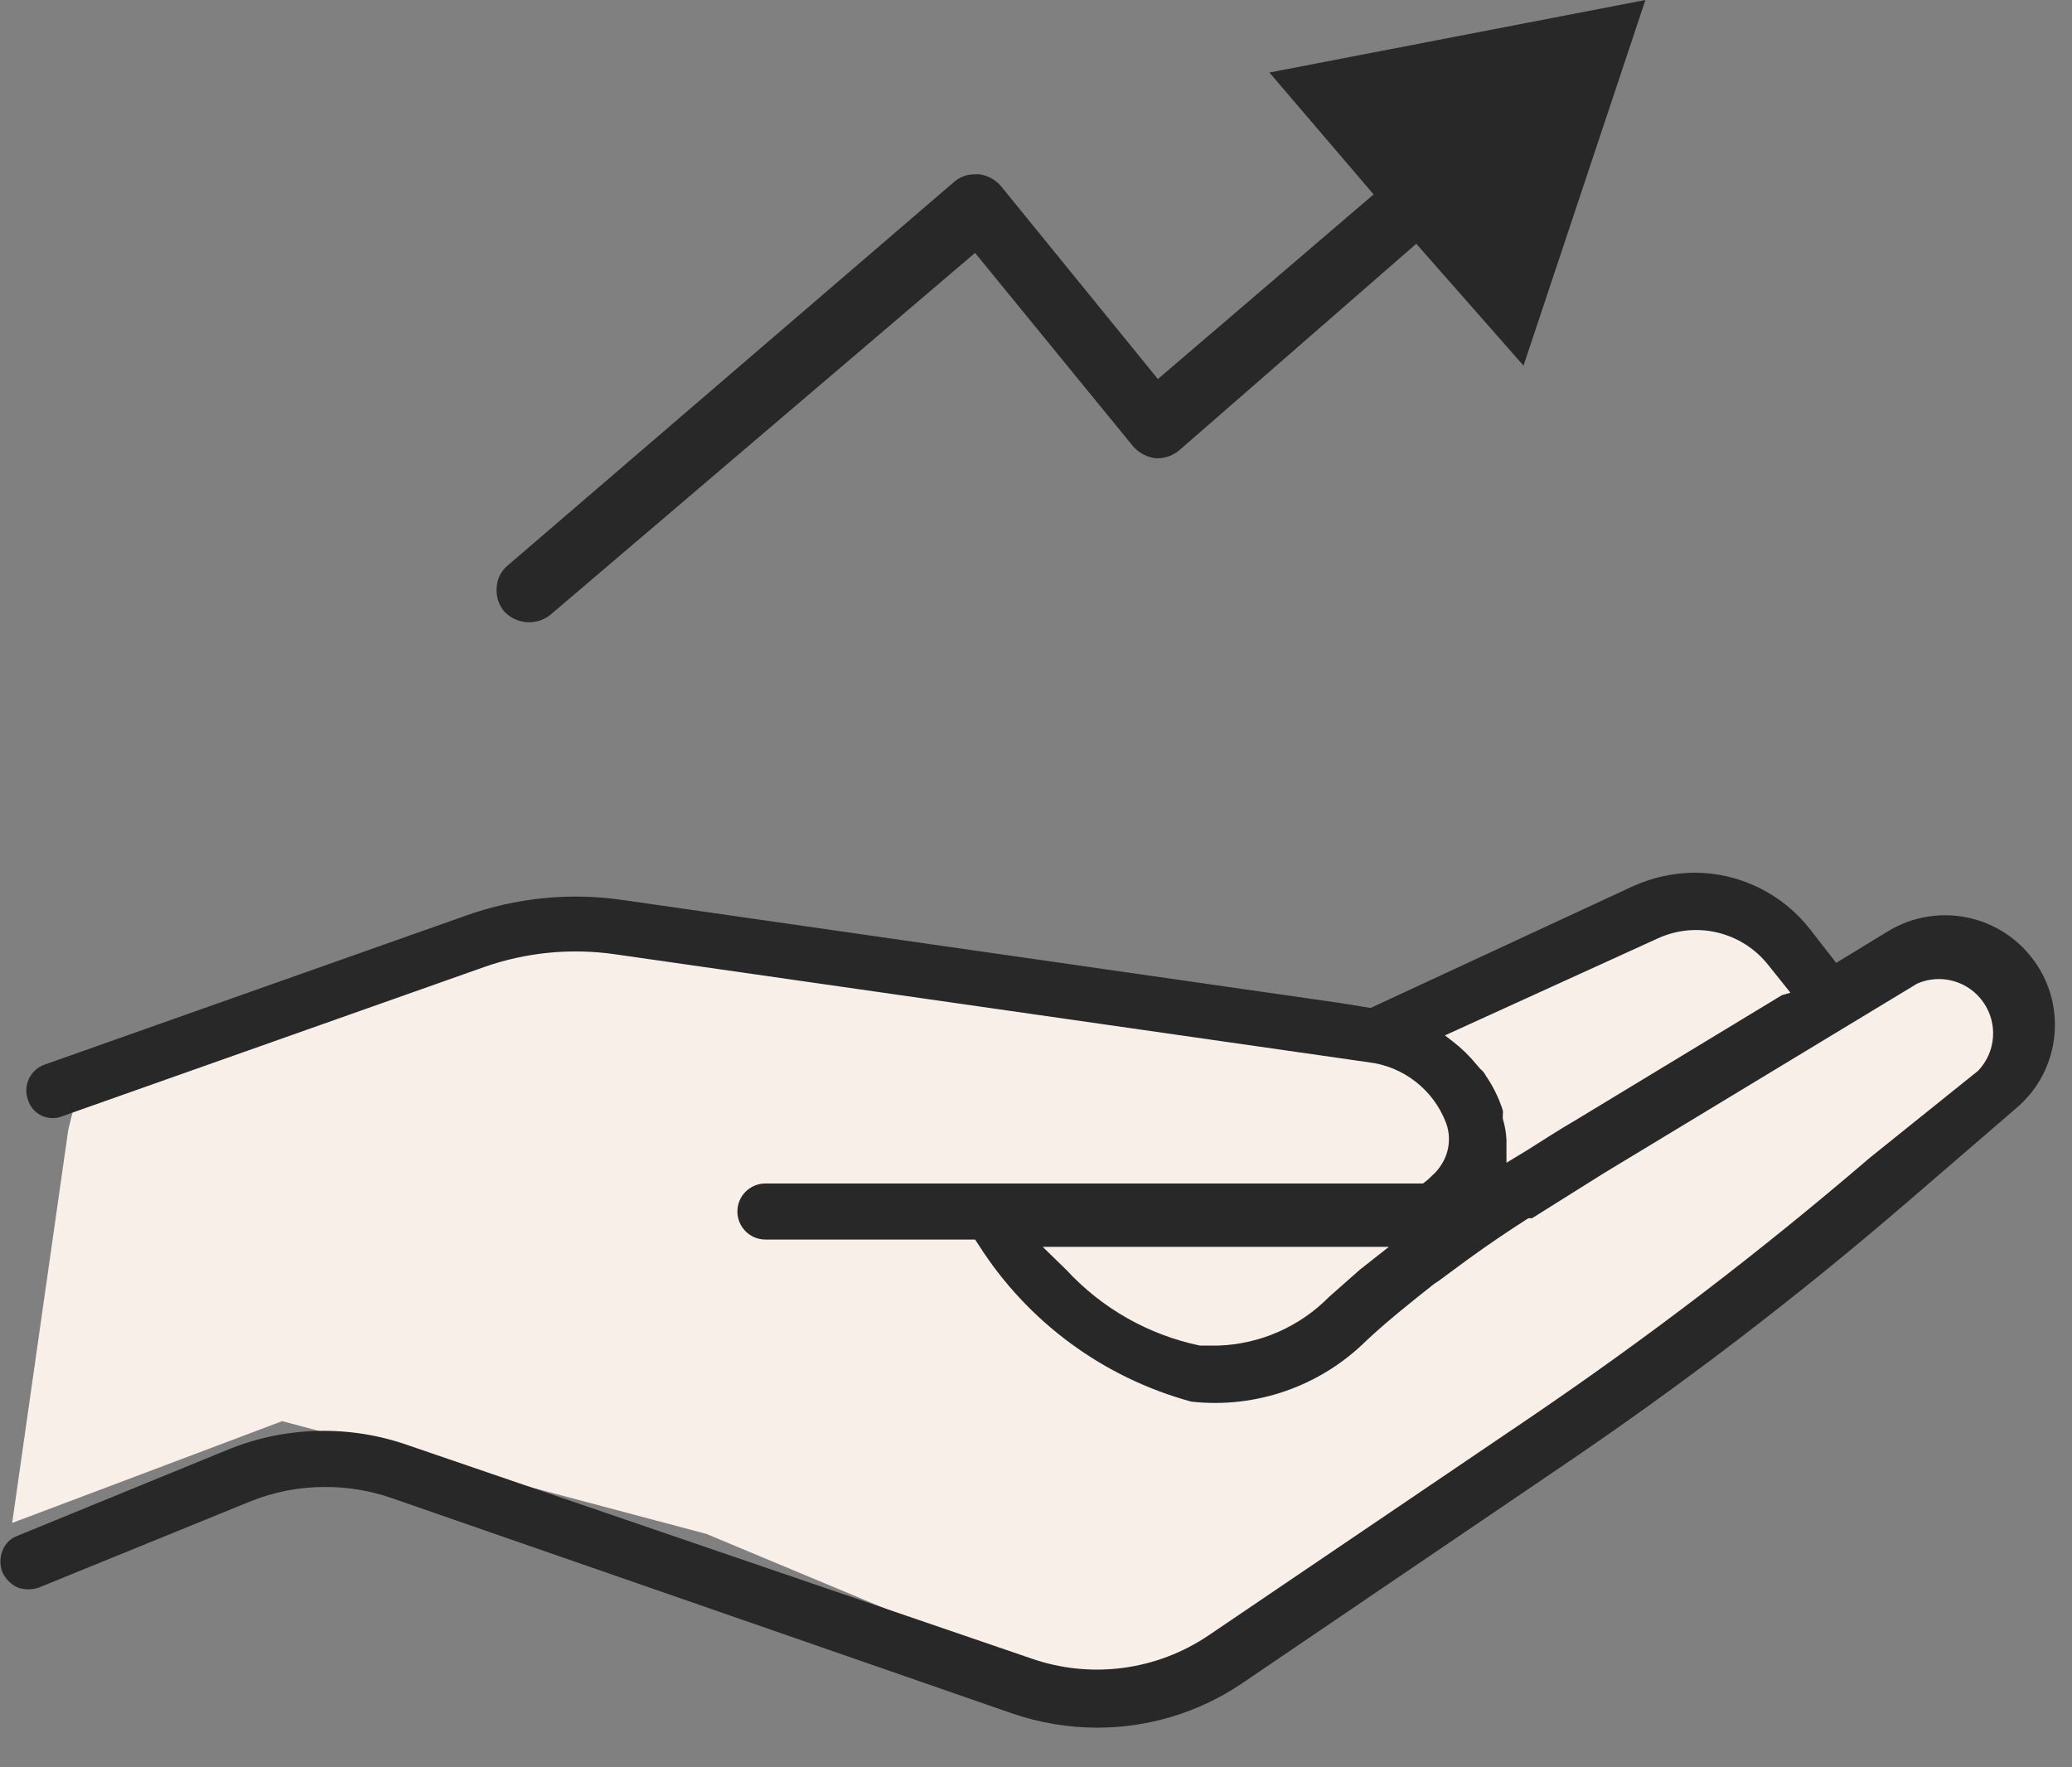 <?xml version="1.0" encoding="UTF-8"?>
<svg width="34px" height="29px" viewBox="0 0 34 29" version="1.1" xmlns="http://www.w3.org/2000/svg" xmlns:xlink="http://www.w3.org/1999/xlink">
    <rect x="0" y="0" width="34" height="29" fill="#808080" stroke="none"/>
    <!-- Generator: Sketch 53.2 (72643) - https://sketchapp.com -->
    <title>gain-economic-adv</title>
    <desc>Created with Sketch.</desc>
    <g id="gain-economic-adv" stroke="none" stroke-width="1" fill="none" fill-rule="evenodd">
        <g>
            <polyline id="Path" fill="#F8EFE9" fill-rule="nonzero" points="28.28 14.49 30.5 16.23 32.34 15.46 33.22 16.34 32.97 17.77 28.71 21 23.16 24.95 18.85 27.7 17.65 27.7 11.59 25.17 4.63 23.32 0.2 24.99 1.12 18.54 1.33 17.69 5.73 16.19 9.38 15.02 12.78 15.46 20.16 16.71 23.02 17.36 28.28 14.49"></polyline>
            <path d="M19.71,21.86 C20.454,21.942 21.194,21.672 21.71,21.13 L22.22,20.68 L22.27,20.68 L17.59,20.68 L17.59,20.68 C18.152,21.29 18.895,21.704 19.71,21.86 Z" id="Path"></path>
            <path d="M27.23,15.56 L24,17 C24.104,17.092 24.201,17.193 24.29,17.3 L24.35,17.36 C24.39,17.404 24.426,17.451 24.46,17.5 C24.594,17.692 24.695,17.905 24.76,18.13 C24.765,18.16 24.765,18.19 24.76,18.22 C24.76,18.22 24.76,18.22 24.76,18.27 L24.76,18.27 C24.795,18.39 24.815,18.515 24.82,18.64 L24.82,18.64 L24.82,18.64 L25.62,18.15 L28.91,16.15 L28.69,15.87 C28.317,15.47 27.733,15.346 27.23,15.56 Z" id="Path"></path>
            <path d="M33.32,15.69 L33.32,15.69 C32.759,14.993 31.77,14.814 31,15.27 L30.13,15.8 L29.71,15.26 C29.254,14.667 28.548,14.32 27.8,14.32 C27.455,14.324 27.115,14.399 26.8,14.54 L22.49,16.54 L22,16.46 L10.23,14.77 C9.355,14.64 8.462,14.73 7.63,15.03 L0.73,17.47 C0.617,17.511 0.525,17.595 0.474,17.704 C0.423,17.813 0.418,17.937 0.46,18.05 C0.496,18.166 0.579,18.261 0.69,18.31 C0.801,18.36 0.929,18.36 1.04,18.31 L7.94,15.87 C8.632,15.626 9.374,15.554 10.1,15.66 L22.45,17.43 C23.03,17.497 23.524,17.883 23.73,18.43 C23.815,18.664 23.781,18.925 23.64,19.13 C23.601,19.19 23.554,19.244 23.5,19.29 L23.5,19.29 C23.454,19.338 23.404,19.381 23.35,19.42 L23.29,19.42 L12.56,19.42 C12.306,19.42 12.1,19.626 12.1,19.88 C12.1,20.134 12.306,20.34 12.56,20.34 L16,20.34 L16.06,20.43 C16.862,21.692 18.107,22.608 19.55,23 C20.609,23.117 21.663,22.749 22.42,22 C22.74,21.7 23.1,21.41 23.53,21.07 L23.62,21.01 L23.7,20.95 L24.08,20.67 C24.41,20.43 24.75,20.2 25.08,19.99 L25.14,19.99 L26.32,19.25 L31.46,16.14 C31.848,15.97 32.302,16.098 32.545,16.446 C32.788,16.793 32.753,17.263 32.46,17.57 L30.68,19 C28.896,20.531 27.026,21.96 25.08,23.28 L19.84,26.83 C18.979,27.416 17.891,27.557 16.91,27.21 L6.71,23.72 C5.735,23.373 4.665,23.402 3.71,23.8 L0.29,25.2 C0.173,25.241 0.081,25.333 0.04,25.45 C-0.005,25.562 -0.005,25.688 0.04,25.8 C0.091,25.91 0.18,25.999 0.29,26.05 C0.403,26.09 0.527,26.09 0.64,26.05 L4.1,24.64 C4.494,24.48 4.915,24.398 5.34,24.4 C5.707,24.4 6.072,24.46 6.42,24.58 L16.62,28.12 C17.064,28.271 17.531,28.349 18,28.35 C18.844,28.351 19.669,28.101 20.37,27.63 L25.6,24.08 C27.576,22.745 29.473,21.296 31.28,19.74 L33.09,18.18 C33.83,17.55 33.932,16.445 33.32,15.69 Z M22.32,20.83 L21.81,21.28 C21.328,21.77 20.677,22.057 19.99,22.08 L19.69,22.08 C18.849,21.905 18.083,21.471 17.5,20.84 L17.11,20.46 L22.79,20.46 L22.32,20.83 Z M29.24,16.33 L25.84,18.39 C25.58,18.54 25.32,18.71 25.05,18.88 L25.05,18.88 L24.72,19.08 L24.72,18.7 C24.714,18.585 24.694,18.47 24.66,18.36 L24.66,18.36 C24.661,18.337 24.661,18.313 24.66,18.29 C24.664,18.267 24.664,18.243 24.66,18.22 C24.595,18.017 24.501,17.825 24.38,17.65 C24.359,17.607 24.328,17.569 24.29,17.54 L24.23,17.47 C24.115,17.329 23.984,17.201 23.84,17.09 L23.71,16.99 L27.2,15.4 C27.835,15.107 28.588,15.289 29.02,15.84 L29.38,16.29 L29.24,16.33 Z" id="Shape" fill="#282828" fill-rule="nonzero"></path>
            <path d="M20.83,1.19 L22.54,3.19 L19,6.22 L16.43,3.06 C16.339,2.951 16.211,2.879 16.07,2.86 L16,2.86 C15.871,2.858 15.746,2.904 15.65,2.99 L8.33,9.28 C8.222,9.369 8.157,9.5 8.15,9.64 C8.137,9.781 8.181,9.921 8.27,10.03 C8.469,10.246 8.8,10.272 9.03,10.09 L16,4.15 L18.59,7.32 C18.685,7.43 18.816,7.501 18.96,7.52 C19.102,7.528 19.241,7.481 19.35,7.39 L23.24,4 L25,6 L27,0 L20.83,1.19 Z" id="Path" fill="#282828" fill-rule="nonzero"></path>
        </g>
    </g>
</svg>